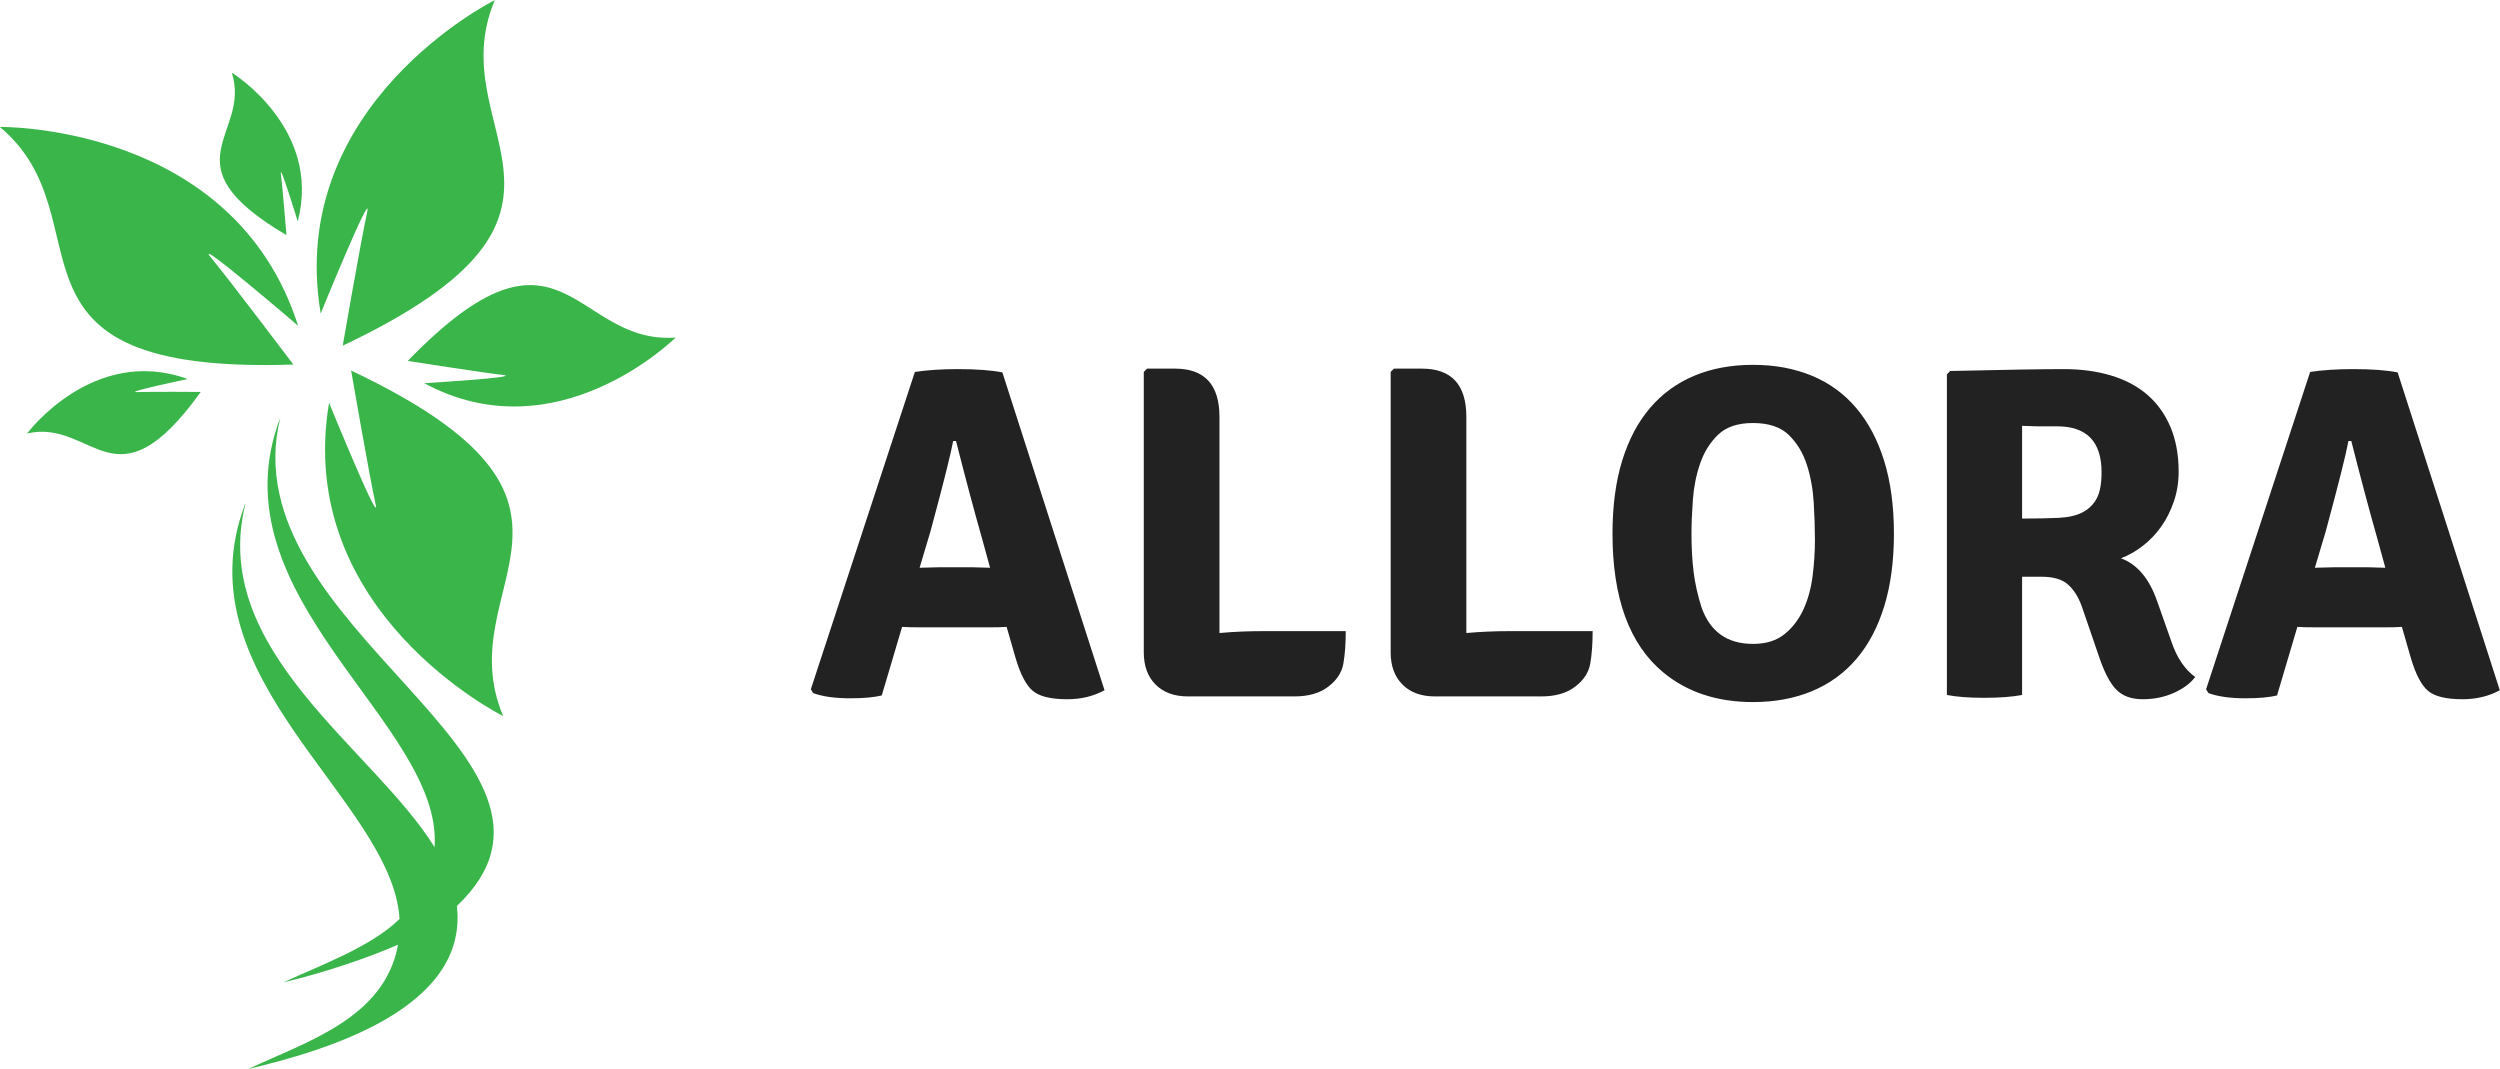 <svg width="460.8" height="197.015" viewBox="0 0 370 158.193" class="looka-1j8o68f"><defs id="SvgjsDefs1177"></defs><g id="SvgjsG1178" featurekey="JiLV9t-0" transform="matrix(18.767,0,0,18.767,-0,0)" fill="#39b54a"><defs xmlns="http://www.w3.org/2000/svg"></defs><g xmlns="http://www.w3.org/2000/svg"><path class="fil0" d="M2.769 2.922c2.228,1.056 0.757,1.676 1.199,2.725 0,0 -1.651,-0.819 -1.373,-2.471 0,0 0.415,1.017 0.366,0.795 -0.049,-0.222 -0.192,-1.049 -0.192,-1.049zm-1.186 0.169c-0.68,0.947 -0.844,0.21 -1.369,0.327 0,0 0.521,-0.699 1.266,-0.429 0,0 -0.508,0.107 -0.401,0.103 0.107,-0.004 0.504,-0.001 0.504,-0.001zm0.351 0.882c-0.527,1.374 1.16,2.334 1.217,3.274 -0.226,0.222 -0.63,0.367 -0.916,0.5 0.324,-0.076 0.676,-0.197 0.904,-0.297 -0.105,0.579 -0.719,0.764 -1.181,0.98 0.601,-0.142 1.739,-0.473 1.645,-1.285 1.216,-1.156 -1.806,-2.186 -1.392,-3.853 -0.544,1.419 1.286,2.414 1.216,3.389 -0.479,-0.776 -1.78,-1.55 -1.492,-2.706zm0.325 -2.119c-0.965,-0.568 -0.274,-0.789 -0.431,-1.281 0,0 0.713,0.438 0.52,1.173 0,0 -0.146,-0.477 -0.133,-0.375 0.013,0.102 0.044,0.482 0.044,0.482zm0.956 0.993c1.223,-1.262 1.304,-0.127 2.113,-0.185 0,0 -0.931,0.927 -1.982,0.36 0,0 0.781,-0.047 0.621,-0.065 -0.161,-0.018 -0.752,-0.111 -0.752,-0.111zm-0.902 0.028c-2.465,0.081 -1.44,-1.143 -2.314,-1.874 0,0 1.843,-0.028 2.352,1.568 0,0 -0.834,-0.715 -0.689,-0.54 0.145,0.175 0.651,0.845 0.651,0.845zm0.39 -0.149c2.229,-1.056 0.757,-1.676 1.199,-2.725 0,0 -1.651,0.819 -1.373,2.471 0,0 0.415,-1.017 0.366,-0.796 -0.049,0.222 -0.192,1.049 -0.192,1.049z" style="fill: #39b54a;"></path></g></g><g id="SvgjsG1179" featurekey="Yxc9Rz-0" transform="matrix(3.5,0,0,3.5,119.37,32.857)" fill="#222222"><path d="M4.84 17.14 q-0.54 0 -0.8 -0.02 l-0.86 2.9 q-0.48 0.12 -1.34 0.12 q-0.96 0 -1.56 -0.22 l-0.1 -0.16 l4.4 -13.42 q0.78 -0.12 1.82 -0.12 q1.18 0 1.88 0.14 l4.32 13.44 q-0.7 0.38 -1.58 0.38 q-1.04 0 -1.46 -0.36 t-0.72 -1.38 l-0.38 -1.32 q-0.26 0.02 -0.78 0.02 l-2.84 0 z M4.78 14.62 l0.8 -0.02 l1.46 0 q0.1 0 0.35 0.01 t0.37 0.01 l-0.34 -1.24 q-0.48 -1.68 -1.1 -4.12 l-0.12 0 q-0.16 0.86 -0.96 3.82 z M19.34 17.3 l3.46 0 q0 0.8 -0.1 1.37 t-0.64 0.98 t-1.42 0.41 l-4.52 0 q-0.86 0 -1.36 -0.5 t-0.5 -1.36 l0 -11.86 l0.14 -0.14 l1.18 0 q1.88 0 1.88 2.04 l0 9.14 q0.88 -0.08 1.88 -0.08 z M29.78 17.3 l3.46 0 q0 0.8 -0.1 1.37 t-0.64 0.98 t-1.42 0.41 l-4.52 0 q-0.86 0 -1.36 -0.5 t-0.5 -1.36 l0 -11.86 l0.14 -0.14 l1.18 0 q1.88 0 1.88 2.04 l0 9.14 q0.88 -0.08 1.88 -0.08 z M37.84 16.28 q0.54 1.56 2.18 1.56 q0.82 0 1.33 -0.41 t0.8 -1.04 t0.39 -1.41 t0.1 -1.54 q0 -0.7 -0.05 -1.56 t-0.29 -1.61 t-0.76 -1.26 t-1.52 -0.51 q-0.96 0 -1.47 0.49 t-0.76 1.21 t-0.31 1.53 t-0.06 1.43 q0 0.92 0.09 1.64 t0.33 1.48 z M36.22 19.04 q-2.14 -1.78 -2.14 -5.86 q0 -1.76 0.41 -3.09 t1.18 -2.23 t1.87 -1.36 t2.48 -0.46 t2.49 0.46 t1.88 1.37 t1.18 2.24 t0.41 3.07 t-0.41 3.07 t-1.18 2.23 t-1.88 1.36 t-2.49 0.46 q-2.28 0 -3.8 -1.26 z M58.02 10.56 q0 0.66 -0.2 1.25 t-0.53 1.06 t-0.78 0.82 t-0.93 0.53 q1.04 0.38 1.54 1.84 l0.6 1.7 q0.34 1 1 1.48 q-0.3 0.4 -0.9 0.67 t-1.32 0.27 t-1.12 -0.41 t-0.74 -1.43 l-0.72 -2.1 q-0.22 -0.6 -0.59 -0.92 t-1.11 -0.32 l-0.82 0 l0 5 q-0.64 0.12 -1.6 0.12 t-1.58 -0.12 l0 -13.56 l0.14 -0.14 q1.74 -0.04 2.93 -0.06 t1.87 -0.02 q1.1 0 2 0.27 t1.53 0.81 t0.98 1.36 t0.35 1.9 z M51.4 8.62 l0 3.92 q0.9 0 1.54 -0.03 t1.03 -0.24 t0.59 -0.59 t0.2 -1.1 q0 -1.94 -1.88 -1.94 l-0.83 0 t-0.65 -0.02 z M63.84 17.14 q-0.54 0 -0.8 -0.02 l-0.86 2.9 q-0.48 0.12 -1.34 0.12 q-0.96 0 -1.56 -0.22 l-0.1 -0.16 l4.4 -13.42 q0.78 -0.12 1.82 -0.12 q1.18 0 1.88 0.14 l4.32 13.44 q-0.7 0.38 -1.58 0.38 q-1.04 0 -1.46 -0.36 t-0.72 -1.38 l-0.38 -1.32 q-0.26 0.02 -0.78 0.02 l-2.84 0 z M63.78 14.62 l0.8 -0.02 l1.46 0 q0.1 0 0.35 0.01 t0.37 0.01 l-0.34 -1.24 q-0.48 -1.68 -1.1 -4.12 l-0.12 0 q-0.16 0.86 -0.96 3.82 z"></path></g></svg>
